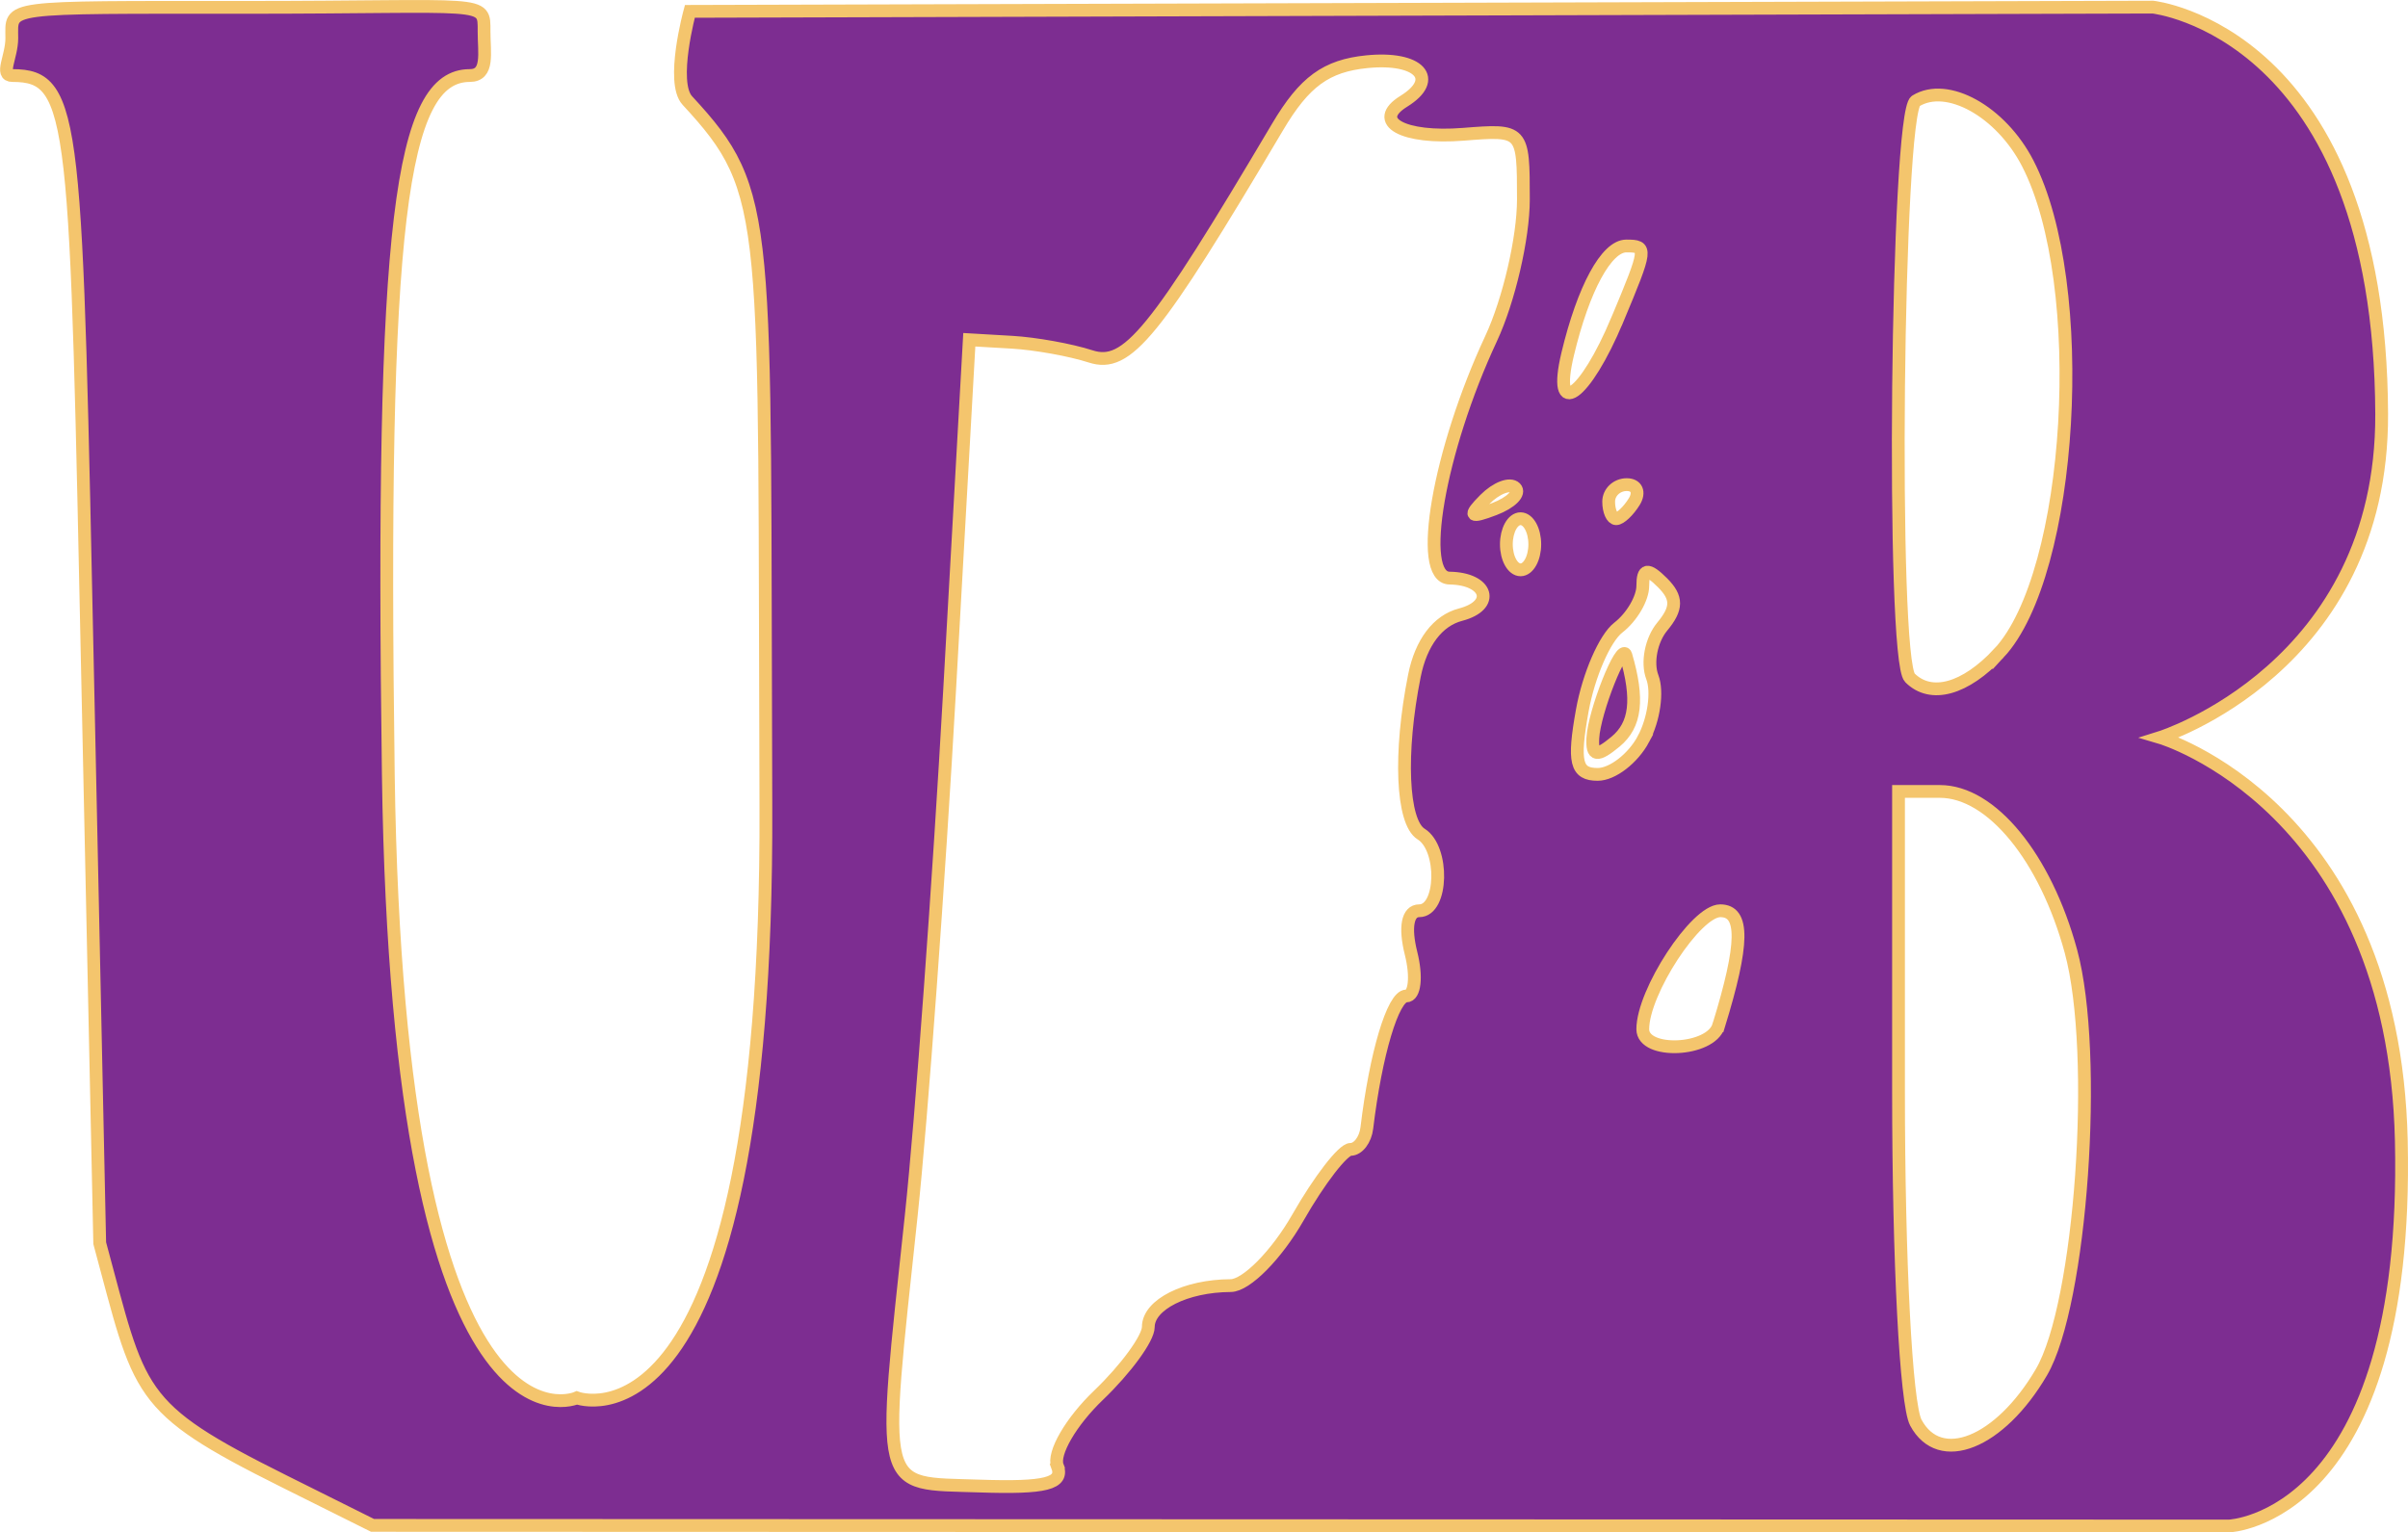 <?xml version="1.0" encoding="UTF-8" standalone="no"?>
<!-- Created with Inkscape (http://www.inkscape.org/) -->

<svg
   version="1.1"
   id="svg1"
   width="188.306"
   height="119.871"
   viewBox="0 0 188.306 119.871"
   xmlns="http://www.w3.org/2000/svg"
   xmlns:svg="http://www.w3.org/2000/svg">
  <defs
     id="defs1" />
  <g
     id="g1"
     transform="translate(-2.256,-2.037)">
    <path
       style="fill:#7d2d91;fill-opacity:1;stroke:#f4c56d;stroke-width:1;stroke-dasharray:none;stroke-opacity:1"
       d="M 24.44,117.892 C 12.768,112.069 13.262,111.12 10.054,99.279 L 9.132,56.07 C 8.177,11.339 8.298,7.946 3.225,7.946 c -1.01,0 -0.046,-1.456 -0.046,-2.922 0,-2.548 -0.901,-2.411 18.21,-2.411 19.111,0 18.721,-0.649 18.721,1.899 0,1.679 0.39,3.434 -1.121,3.434 -5.4,0 -6.969,11.575 -6.367,54.696 0.767,55.03 14.745,48.742 14.745,48.742 0,0 14.989,5.622 14.781,-46.288 -0.186,-46.306 0.58,-47.929 -6.142,-55.196 -1.318,-1.425 0.197,-6.974 0.197,-6.974 L 170.61,2.594 c 0,0 17.777,1.891 17.893,31.832 0.077,19.852 -17.318,25.301 -17.318,25.301 0,0 18.273,5.386 18.855,31.551 0.659,29.623 -13.484,30.129 -13.484,30.129 l -145.168,-0.05 z m 60.504,-1.18 c -0.379,-0.987 1.066,-3.475 3.211,-5.53 2.145,-2.055 3.899,-4.459 3.899,-5.344 0,-1.751 2.925,-3.221 6.442,-3.237 1.223,-0.006 3.592,-2.406 5.264,-5.333 1.672,-2.928 3.522,-5.323 4.111,-5.323 0.589,0 1.161,-0.75 1.271,-1.667 0.696,-5.802 2.05,-10.333 3.088,-10.333 0.664,0 0.831,-1.5 0.371,-3.333 -0.515,-2.054 -0.269,-3.333 0.641,-3.333 1.841,0 1.958,-4.879 0.145,-6 -1.503,-0.929 -1.732,-6.339 -0.524,-12.382 0.517,-2.587 1.82,-4.313 3.608,-4.78 2.77,-0.724 2.139,-2.817 -0.863,-2.86 -2.563,-0.037 -0.842,-9.959 3.25,-18.732 1.391,-2.982 2.528,-7.882 2.528,-10.889 0,-5.439 -0.025,-5.466 -4.701,-5.095 -4.708,0.374 -7.199,-1.008 -4.654,-2.581 2.819,-1.742 1.192,-3.5 -2.869,-3.098 -3.194,0.316 -4.901,1.561 -7,5.106 -9.623,16.253 -11.761,18.875 -14.624,17.947 -1.55,-0.503 -4.318,-1.002 -6.151,-1.108 l -3.332,-0.194 -1.535,27.333 c -0.844,15.033 -2.195,33.547 -3.002,41.141 -2.342,22.054 -2.626,20.925 5.323,21.192 5.205,0.175 6.628,-0.19 6.101,-1.566 z m 76.949,-7.332 c 3.116,-5.311 4.49,-24.902 2.311,-32.927 -1.997,-7.351 -6.221,-12.507 -10.246,-12.507 h -3.237 v 23.421 c 0,13.295 0.585,24.514 1.353,25.95 1.871,3.496 6.562,1.615 9.819,-3.936 z M 136.652,82.279 c 1.983,-6.437 2.02,-9 0.129,-9 -1.908,0 -6.06,6.349 -6.06,9.267 0,1.984 5.311,1.745 5.93,-0.267 z m -5.875,-22.438 c 0.816,-1.524 1.126,-3.7 0.691,-4.836 -0.436,-1.136 -0.087,-2.914 0.774,-3.952 1.187,-1.43 1.192,-2.262 0.023,-3.431 -1.169,-1.169 -1.543,-1.11 -1.543,0.243 0,0.982 -0.862,2.452 -1.916,3.267 -1.054,0.814 -2.321,3.73 -2.815,6.48 -0.727,4.043 -0.497,5 1.203,5 1.156,0 2.769,-1.247 3.584,-2.771 z m -3.962,-0.066 c 0.105,-2.059 2.278,-7.528 2.581,-6.497 1.017,3.464 0.781,5.458 -0.801,6.772 -1.456,1.208 -1.853,1.147 -1.78,-0.275 z m 31.756,-6.643 c 5.802,-6.227 7.132,-28.886 2.25,-38.326 -2.097,-4.056 -6.294,-6.39 -8.755,-4.869 -1.496,0.924 -1.928,43.647 -0.456,45.118 1.647,1.647 4.324,0.906 6.961,-1.924 z m -36.295,-8.52 c 0,-1.1 -0.5,-2 -1.111,-2 -0.611,0 -1.111,0.9 -1.111,2 0,1.1 0.5,2 1.111,2 0.611,0 1.111,-0.9 1.111,-2 z m -1.52,-4.409 c -0.411,-0.411 -1.486,-8.4e-4 -2.391,0.91 -1.307,1.317 -1.154,1.47 0.746,0.746 1.315,-0.501 2.055,-1.246 1.644,-1.657 z m 9.298,1.076 c 0.453,-0.733 0.189,-1.333 -0.588,-1.333 -0.777,0 -1.412,0.6 -1.412,1.333 0,0.733 0.265,1.333 0.588,1.333 0.323,0 0.959,-0.6 1.412,-1.333 z m -1.313,-14.254 c 2.34,-5.599 2.357,-5.746 0.693,-5.746 -1.553,0 -3.357,3.325 -4.583,8.445 -1.242,5.187 1.344,3.392 3.889,-2.699 z"
       id="path11" />
  </g>
</svg>

